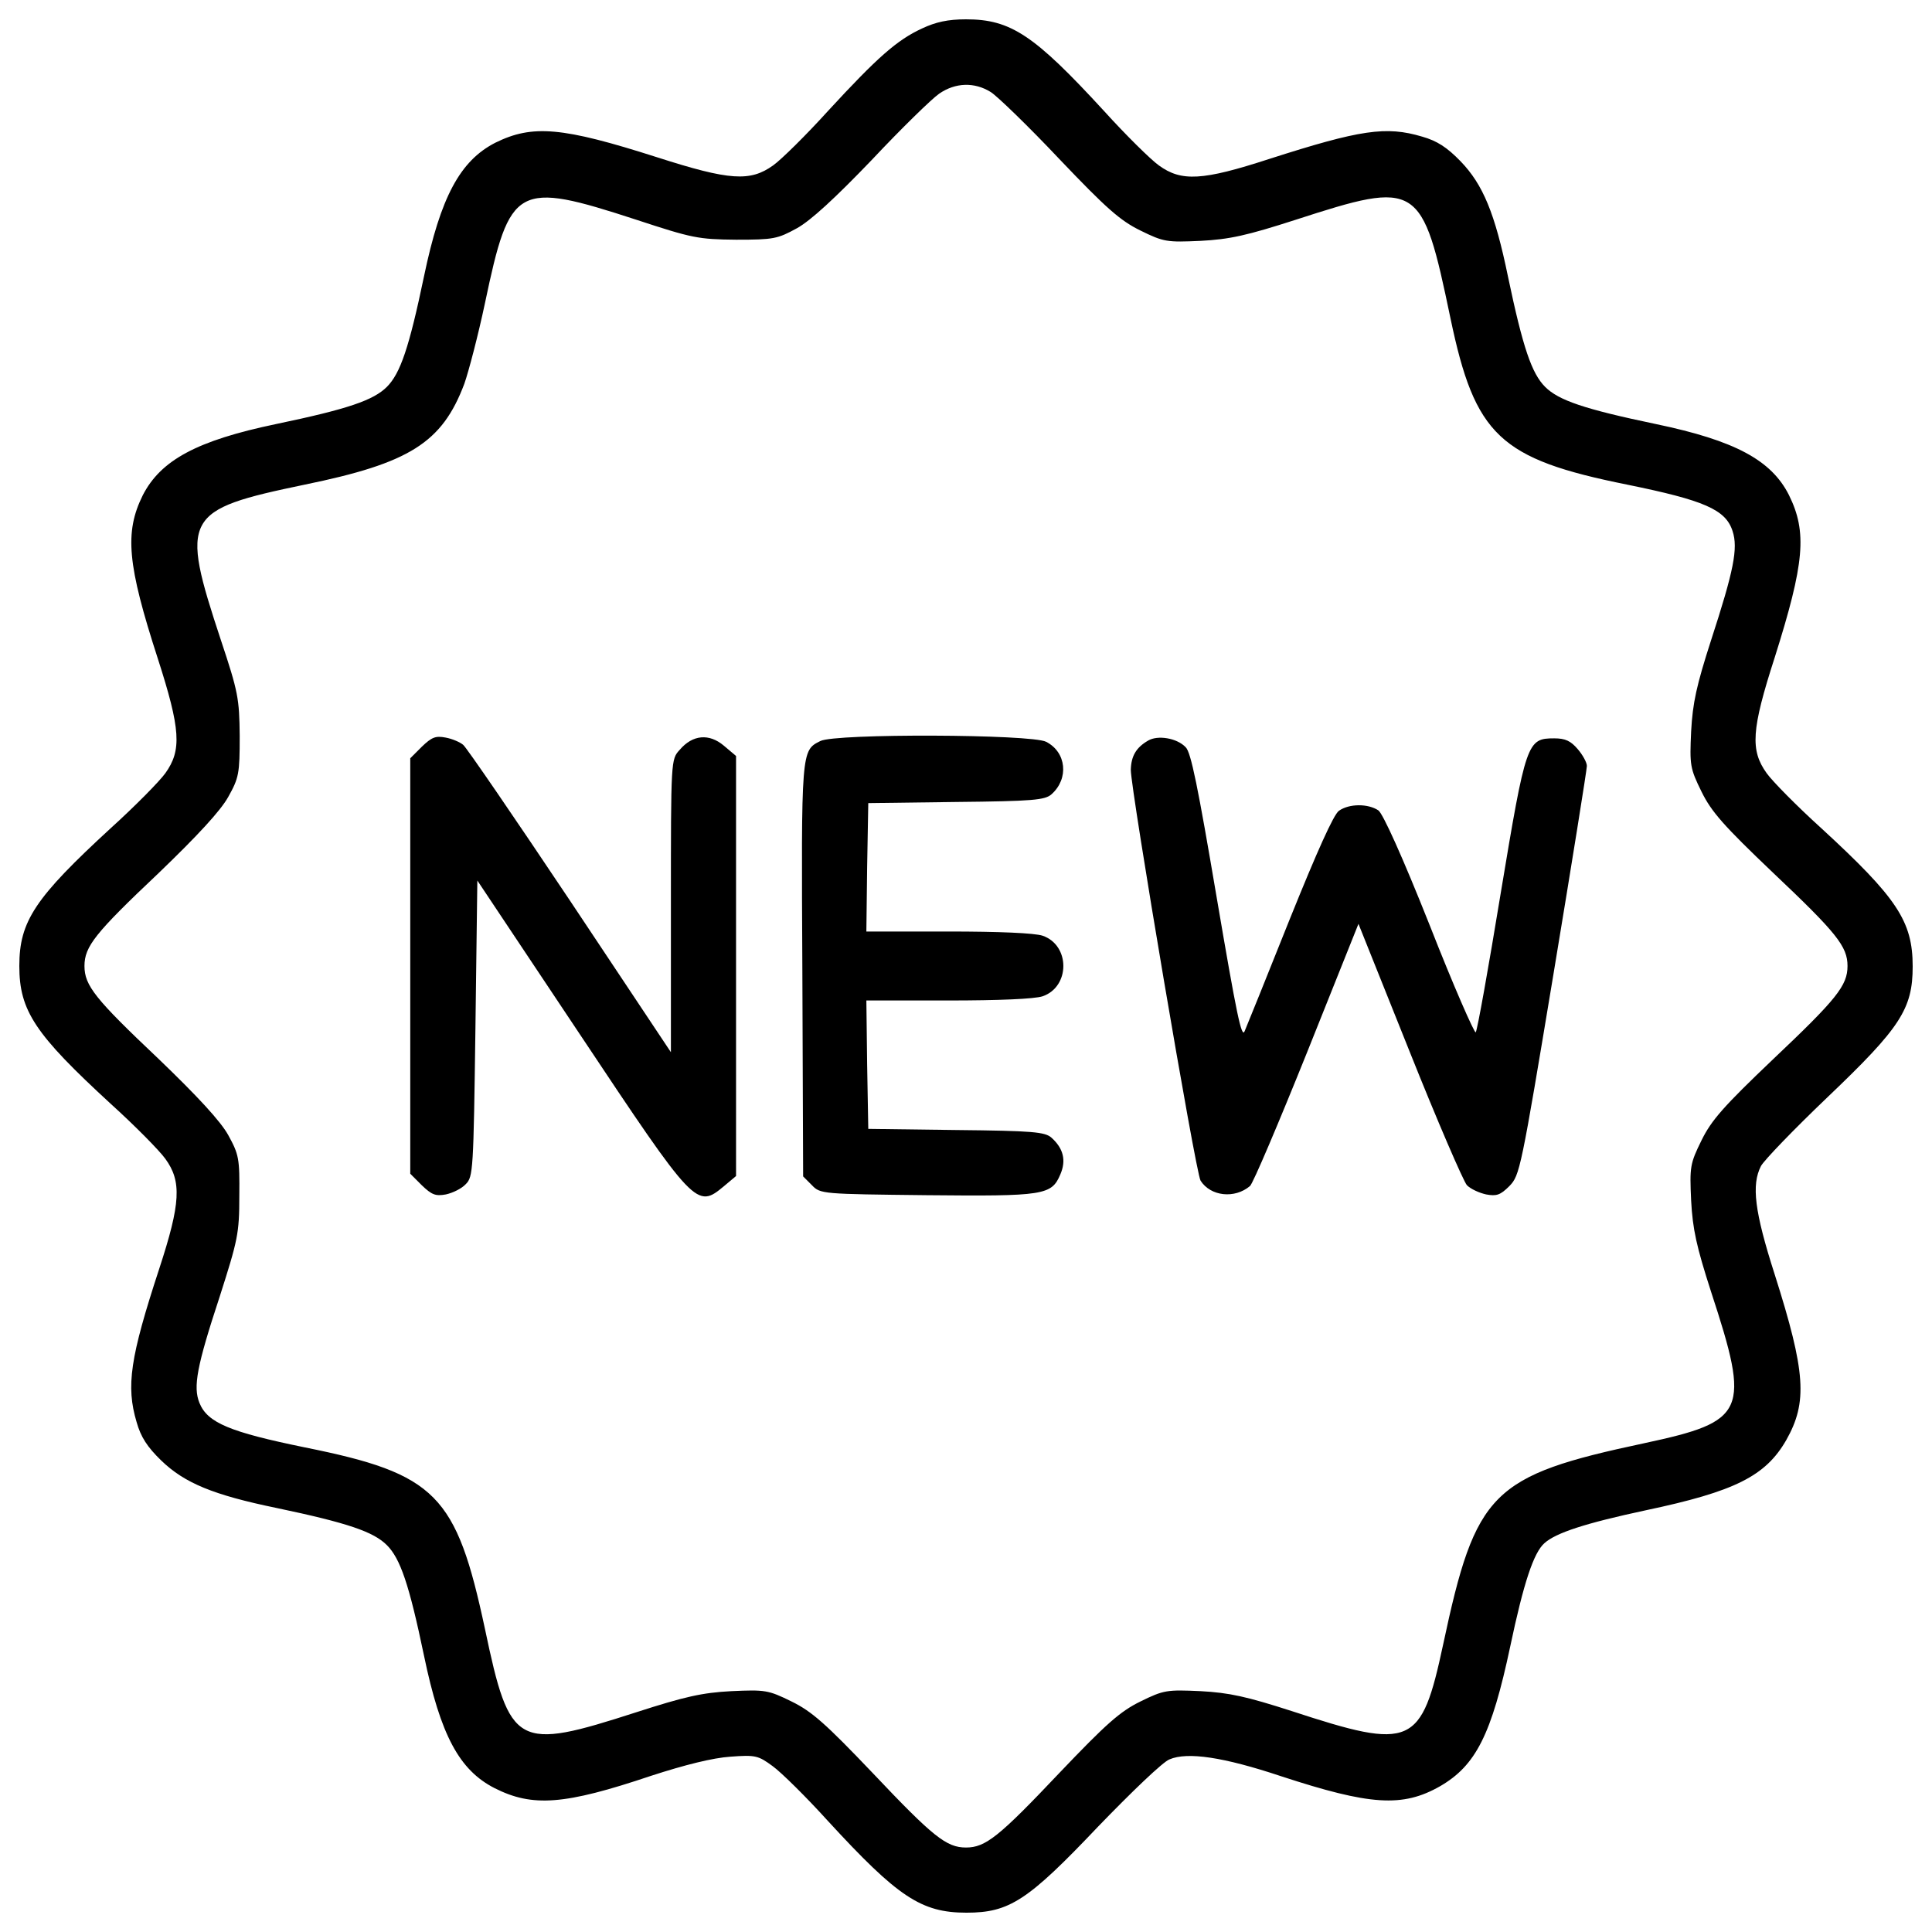 <?xml version="1.0" encoding="utf-8"?>
<!-- Svg Vector Icons : http://www.onlinewebfonts.com/icon -->
<!DOCTYPE svg PUBLIC "-//W3C//DTD SVG 1.1//EN" "http://www.w3.org/Graphics/SVG/1.1/DTD/svg11.dtd">
<svg version="1.1" xmlns="http://www.w3.org/2000/svg" xmlns:xlink="http://www.w3.org/1999/xlink" x="0px" y="0px" viewBox="0 0 1000 1000" enable-background="new 0 0 1000 1000" xml:space="preserve">
<g><g transform="translate(0,511) scale(0.1,-0.1)"><path d="M4771.9,4962.4c-128.9-59.5-230.1-148.8-486-426.5c-113.1-125-242-251.9-283.7-281.7c-119-85.3-224.2-79.4-601.1,41.7c-490,156.7-644.7,170.6-837.2,75.4c-182.5-93.2-283.7-281.7-369-690.4c-77.4-371-123-503.9-192.4-573.3c-69.4-69.4-202.3-115.1-573.3-192.4c-408.7-85.3-597.1-186.5-690.4-369c-95.2-192.4-79.4-359.1,77.4-843.1c119-369,125-476.1,39.7-595.1c-29.8-41.7-156.7-170.6-281.7-283.7C181.3,463.1,100,342.1,100,110s81.3-353.1,474.1-714.2c125-113.1,251.9-242,281.7-283.7c85.3-117.1,79.4-230.1-31.7-569.4c-150.8-460.2-172.6-607-117-793.5c21.8-77.4,55.5-129,127-198.4c121-117.1,269.8-178.5,597.1-246c369-77.4,501.9-123,571.3-192.4s115.1-202.4,192.4-573.3c85.3-410.7,182.5-591.2,365-684.4c196.4-99.2,361.1-87.3,809.4,63.5c176.6,57.5,321.4,93.2,410.7,99.2c130.9,9.9,144.8,5.9,220.2-49.6c43.6-31.7,172.6-158.7,285.7-283.7c361.1-392.8,482.1-474.1,716.2-474.1c222.2,0,317.4,61.5,682.4,446.4c170.6,176.6,335.3,335.3,369,347.2c93.2,39.7,279.7,11.9,577.3-87.3c460.2-150.8,628.9-162.7,823.3-51.6c184.5,107.1,265.8,265.8,363,724.1c69.4,329.3,121,484.1,176.6,533.6c59.5,53.6,210.3,103.1,525.7,170.6c460.2,97.2,618.9,176.6,726.1,363c111.1,196.4,101.2,351.1-59.5,857c-105.1,327.3-121,464.2-71.4,561.4c15.9,29.8,170.6,190.4,345.2,357.1C9836.5-209.4,9900-112.2,9900,108c0,234.1-81.3,355.1-474.1,716.2c-125,113.1-251.9,242-281.7,283.7c-85.3,119-79.4,224.2,41.7,599.1c154.7,490,168.6,648.7,73.4,841.1c-91.3,180.5-279.7,281.7-688.4,367c-371,77.4-503.9,123-573.3,192.4c-69.4,69.4-115.1,202.3-192.4,571.3c-67.5,327.3-128.9,476.1-246,597.1c-69.4,71.4-121,105.1-198.4,127c-186.5,55.6-319.4,35.7-789.6-115.1c-347.2-113.1-456.3-119-573.3-33.7c-41.7,29.8-170.6,156.7-283.7,281.7C5353.1,4928.7,5232.1,5010,5000,5010C4906.8,5010,4843.3,4996.1,4771.9,4962.4z M5128.9,4633.1c33.7-21.8,194.4-176.6,355.1-347.2c242-253.9,313.4-317.4,418.6-369c121-59.5,136.9-61.5,311.5-53.6c150.8,7.9,240,27.8,492,109.1c636.8,206.3,654.6,194.4,801.5-509.8c127-607,253.9-728.1,914.5-861c398.7-81.3,509.8-128.9,545.5-240c29.8-89.3,5.9-206.3-111.1-565.4c-75.4-234.1-95.2-323.4-103.2-472.1c-7.9-174.6-5.9-190.4,53.6-311.5c51.6-105.1,115.1-176.6,369-418.6c331.3-313.4,386.8-382.9,386.8-484c0-101.2-55.5-170.6-386.8-484.1c-253.9-242-317.4-313.4-369-418.6c-59.5-121-61.5-136.9-53.6-311.5c7.9-148.8,27.8-238.1,103.2-472.1c204.3-622.9,182.5-670.5-345.2-783.6c-791.6-168.6-872.9-249.9-1041.5-1041.5c-113.1-527.7-160.7-549.5-783.6-345.2c-234.1,75.4-323.3,95.2-472.1,103.2c-174.6,7.9-190.5,5.9-311.5-53.6c-105.1-51.6-176.6-115.1-418.6-369c-313.5-331.3-382.9-386.8-484.1-386.8c-101.2,0-170.6,55.5-484,386.8c-242,253.9-313.4,317.4-418.6,369c-121,59.5-136.9,61.5-311.5,53.6c-150.8-7.9-240-27.8-492-109.1C2673-3952.8,2639.3-3935,2510.3-3322c-148.8,696.3-251.9,803.4-932.4,940.3c-386.8,79.3-503.9,127-545.5,230.1c-33.7,83.3-13.9,190.4,105.1,551.5c93.2,291.6,101.2,325.4,101.2,519.8c2,194.4-2,214.2-57.5,315.4c-39.7,71.4-156.7,198.4-361.1,394.8C492.8-60.6,437.2,8.8,437.2,110c0,101.2,55.5,170.6,382.9,480.1c204.3,196.4,321.4,323.4,361.1,394.8c55.5,99.2,59.5,121,59.5,315.4c-2,194.4-7.9,228.1-97.2,496c-212.3,642.7-194.4,674.5,434.5,805.4c541.6,111.1,710.2,216.2,825.3,521.7c21.8,61.5,71.4,250,107.1,418.6c129,613,162.7,632.8,783.6,430.5c289.6-95.2,319.4-101.2,515.8-103.2c194.4,0,214.2,4,315.4,59.5c71.4,39.7,196.4,154.7,386.8,353.1c152.8,162.7,311.5,317.4,349.2,343.2C4944.5,4682.7,5043.7,4686.6,5128.9,4633.1z"/><path d="M2183,1244.7l-59.5-59.5V110V-965.2l59.5-59.5c51.6-49.6,71.4-57.5,125-47.6c35.7,7.9,81.3,29.8,103.2,53.6c37.7,37.7,39.7,71.4,49.6,805.4l9.9,765.7l531.7-797.5c597.1-896.7,603.1-902.6,745.9-783.6l61.5,51.6V110v1087.1l-63.5,53.6c-75.4,63.5-160.7,57.5-228.1-21.8c-45.6-49.6-45.6-49.6-45.6-807.4v-757.8l-521.7,783.6c-287.7,430.5-537.6,795.5-553.5,807.4c-15.9,13.9-57.5,31.7-91.2,37.7C2254.4,1302.3,2234.6,1294.3,2183,1244.7z"/><path d="M4246.2,1274.5c-99.2-49.6-99.2-45.6-93.2-1188.3l4-1065.3l45.6-45.6c43.6-45.6,53.6-45.6,593.2-51.6c609-6,646.7,0,692.3,107.1c31.8,73.4,15.9,134.9-45.6,190.5c-33.7,29.8-95.2,35.7-494,39.7l-454.3,5.9l-5.9,333.3l-4,331.3h422.5c265.8,0,448.3,7.9,490,21.8c142.8,49.6,142.8,263.9,0,313.4c-41.7,13.9-224.2,21.8-490,21.8h-422.5l4,333.3l5.9,331.3l454.3,5.9c398.8,4,460.2,9.9,494,39.7c91.3,81.3,77.4,218.2-27.8,271.8C5339.2,1310.2,4323.5,1314.2,4246.2,1274.5z"/><path d="M5942.3,1276.5c-61.5-35.7-87.3-79.4-89.3-150.8c0-105.1,335.3-2085,361.1-2126.7c51.6-81.3,176.6-95.2,255.9-27.8c15.9,13.9,148.8,327.3,295.6,692.4l265.8,664.6l263.8-658.6c144.8-363,279.7-674.5,297.6-694.3c19.8-19.8,63.5-39.7,99.2-47.6c53.6-9.9,73.4-4,121,43.6c53.6,55.6,59.5,83.3,228.1,1099c95.2,573.3,172.6,1057.4,172.6,1075.2c0,17.9-21.8,57.5-47.6,87.3c-35.7,41.7-63.5,55.5-121,55.5c-140.8,0-146.8-15.9-277.7-803.4c-63.5-386.8-121-708.2-129-718.1c-5.9-7.9-115.1,240-238,553.5c-142.8,359.1-242,577.3-265.8,595.1c-53.6,35.7-150.8,35.7-204.3-2c-27.8-19.8-113.1-210.3-253.9-559.4c-117.1-293.6-222.2-553.5-234.1-581.3c-15.9-39.7-41.7,87.3-144.8,692.3c-97.2,573.3-132.9,751.9-160.7,777.7C6091.1,1290.4,5991.9,1306.2,5942.3,1276.5z"/></g></g>
</svg>